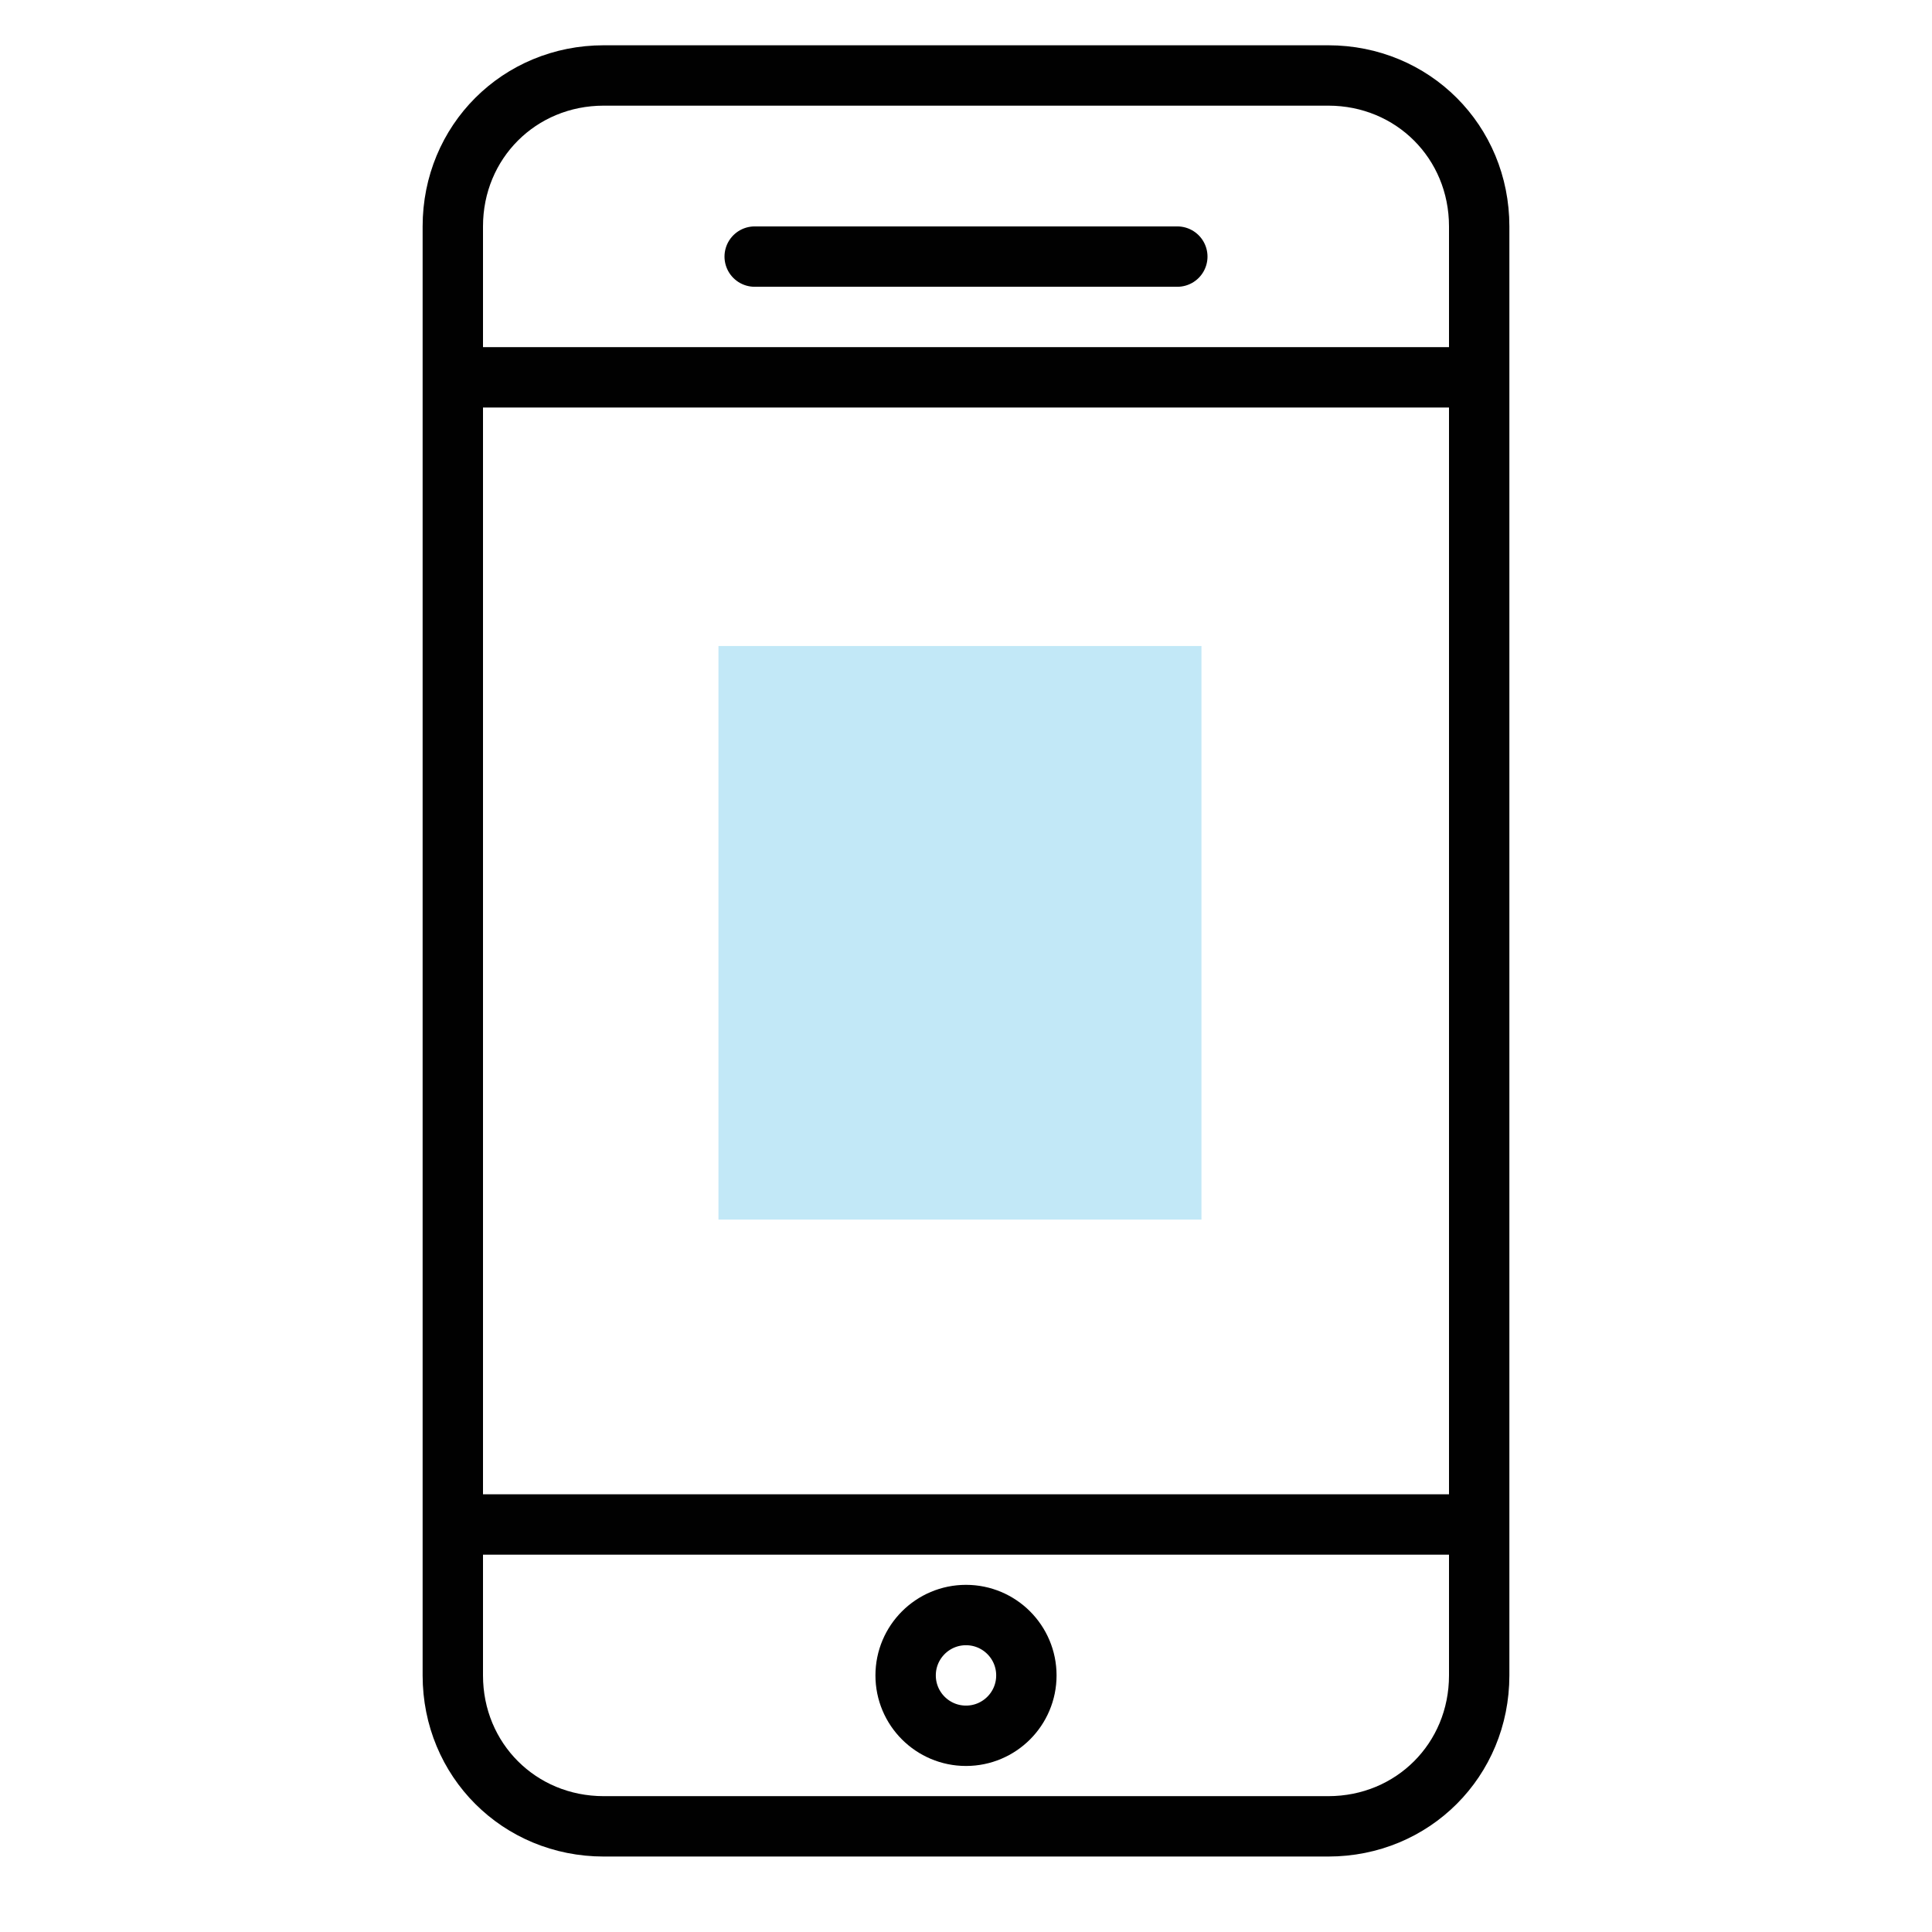 <svg xmlns="http://www.w3.org/2000/svg" viewBox="0 0 64 64"><g fill="none" stroke="#010101" stroke-width="2" stroke-linecap="round" stroke-miterlimit="10"><path d="M49 55.5c0 2.8-2.2 5-5 5H20c-2.8 0-5-2.2-5-5v-48c0-2.8 2.2-5 5-5h24c2.8 0 5 2.2 5 5v48zm-34-43h34m-34 38h34m-24-42h14"/><circle cx="32" cy="55.5" r="2"/></g><path fill="#C2E8F7" d="M23.8 21.4h16v19h-16z"/></svg>